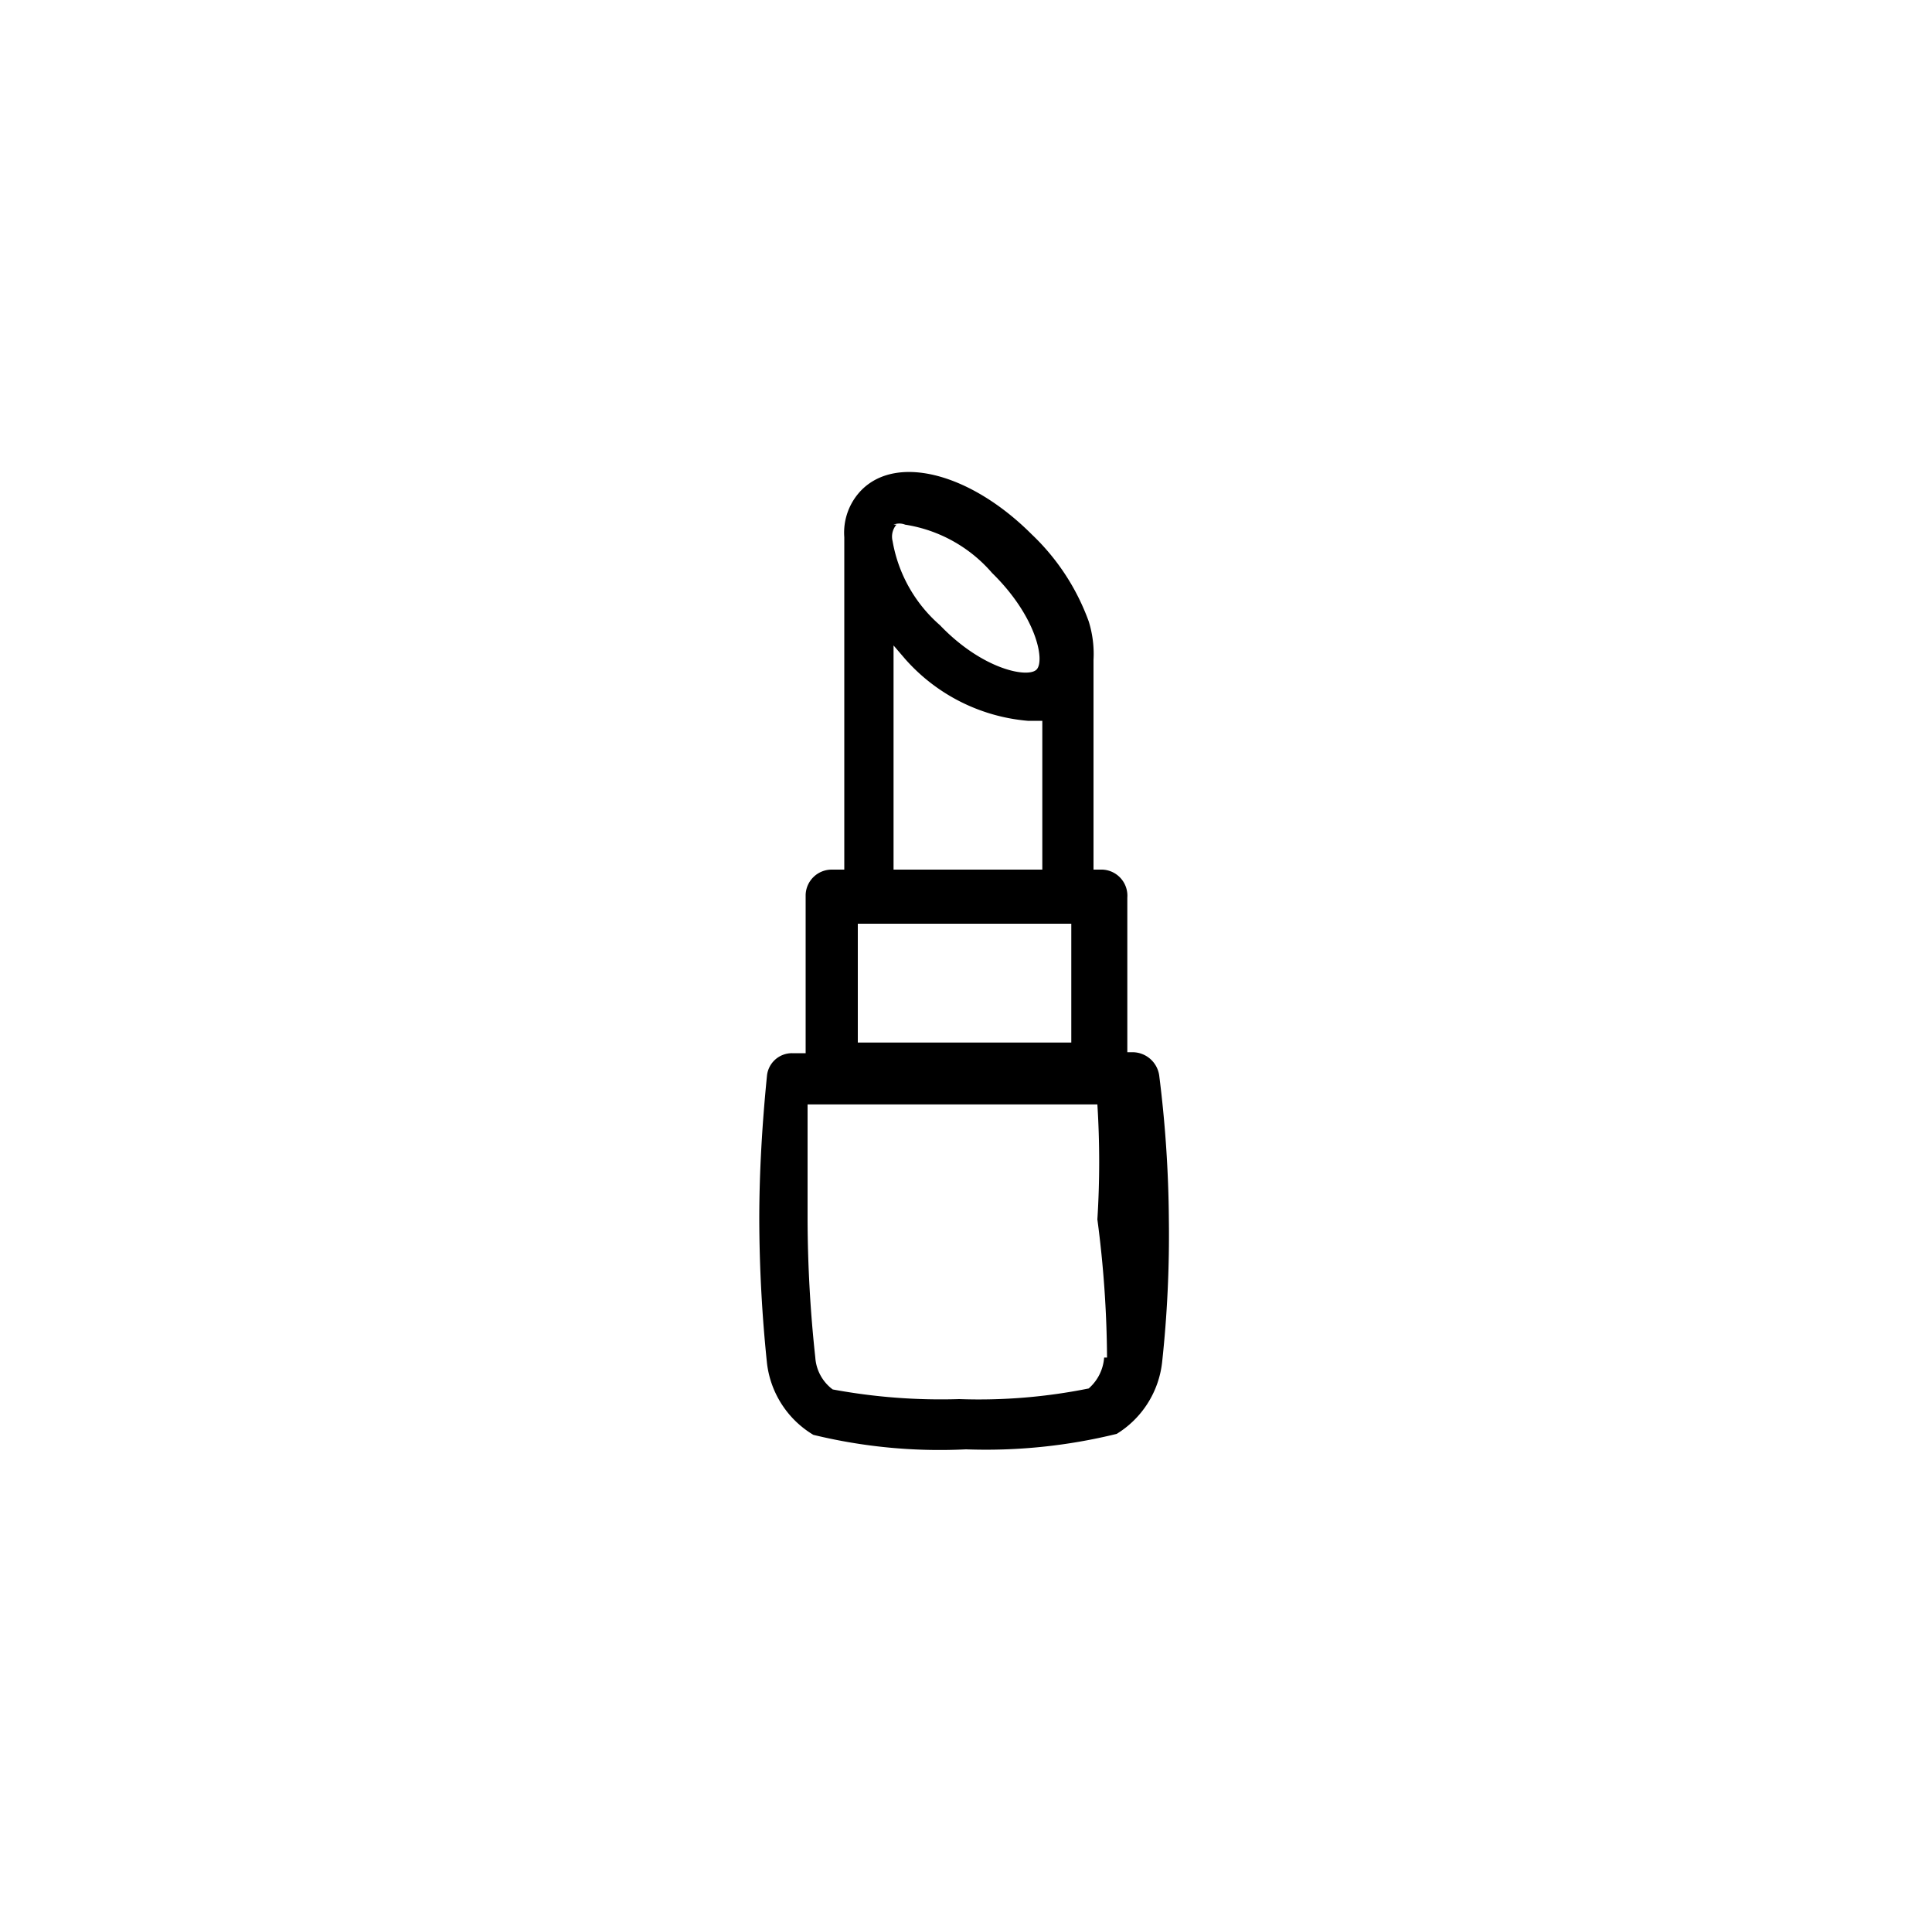 <?xml version="1.0" ?><svg data-name="Capa 1" id="Capa_1" viewBox="0 0 20 19.84" xmlns="http://www.w3.org/2000/svg"><path d="M12,11.13a.28.28,0,0,0-.27-.24h-.06V9.29A.27.27,0,0,0,11.39,9h-.07V6.83s0,0,0,0a1.13,1.13,0,0,0-.05-.4,2.34,2.34,0,0,0-.59-.9c-.63-.63-1.39-.83-1.76-.46a.63.63,0,0,0-.18.49h0V9H8.61a.27.27,0,0,0-.27.26V10.9H8.2a.26.26,0,0,0-.26.23c-.05.5-.08,1-.08,1.49a14.72,14.72,0,0,0,.08,1.49,1,1,0,0,0,.48.74A5.53,5.53,0,0,0,10,15a5.67,5.67,0,0,0,1.56-.16,1,1,0,0,0,.47-.74,12.22,12.22,0,0,0,.07-1.48A12.55,12.55,0,0,0,12,11.13ZM9.25,6.68l.12.14a1.91,1.91,0,0,0,1.27.64l.15,0V9H9.25Zm0-1.25a.16.16,0,0,1,.12,0,1.49,1.49,0,0,1,.9.5c.46.45.55.91.46,1s-.56,0-1-.46a1.49,1.49,0,0,1-.49-.87v0A.19.19,0,0,1,9.28,5.43Zm1.84,4.13v1.23H8.88V9.56Zm.34,4.49a.47.47,0,0,1-.16.32,5.74,5.74,0,0,1-1.34.11,6.14,6.14,0,0,1-1.31-.1.45.45,0,0,1-.18-.33,13.55,13.55,0,0,1-.08-1.43c0-.4,0-.8,0-1.19h3a9.48,9.48,0,0,1,0,1.19A11.32,11.32,0,0,1,11.46,14.05Z"/></svg>